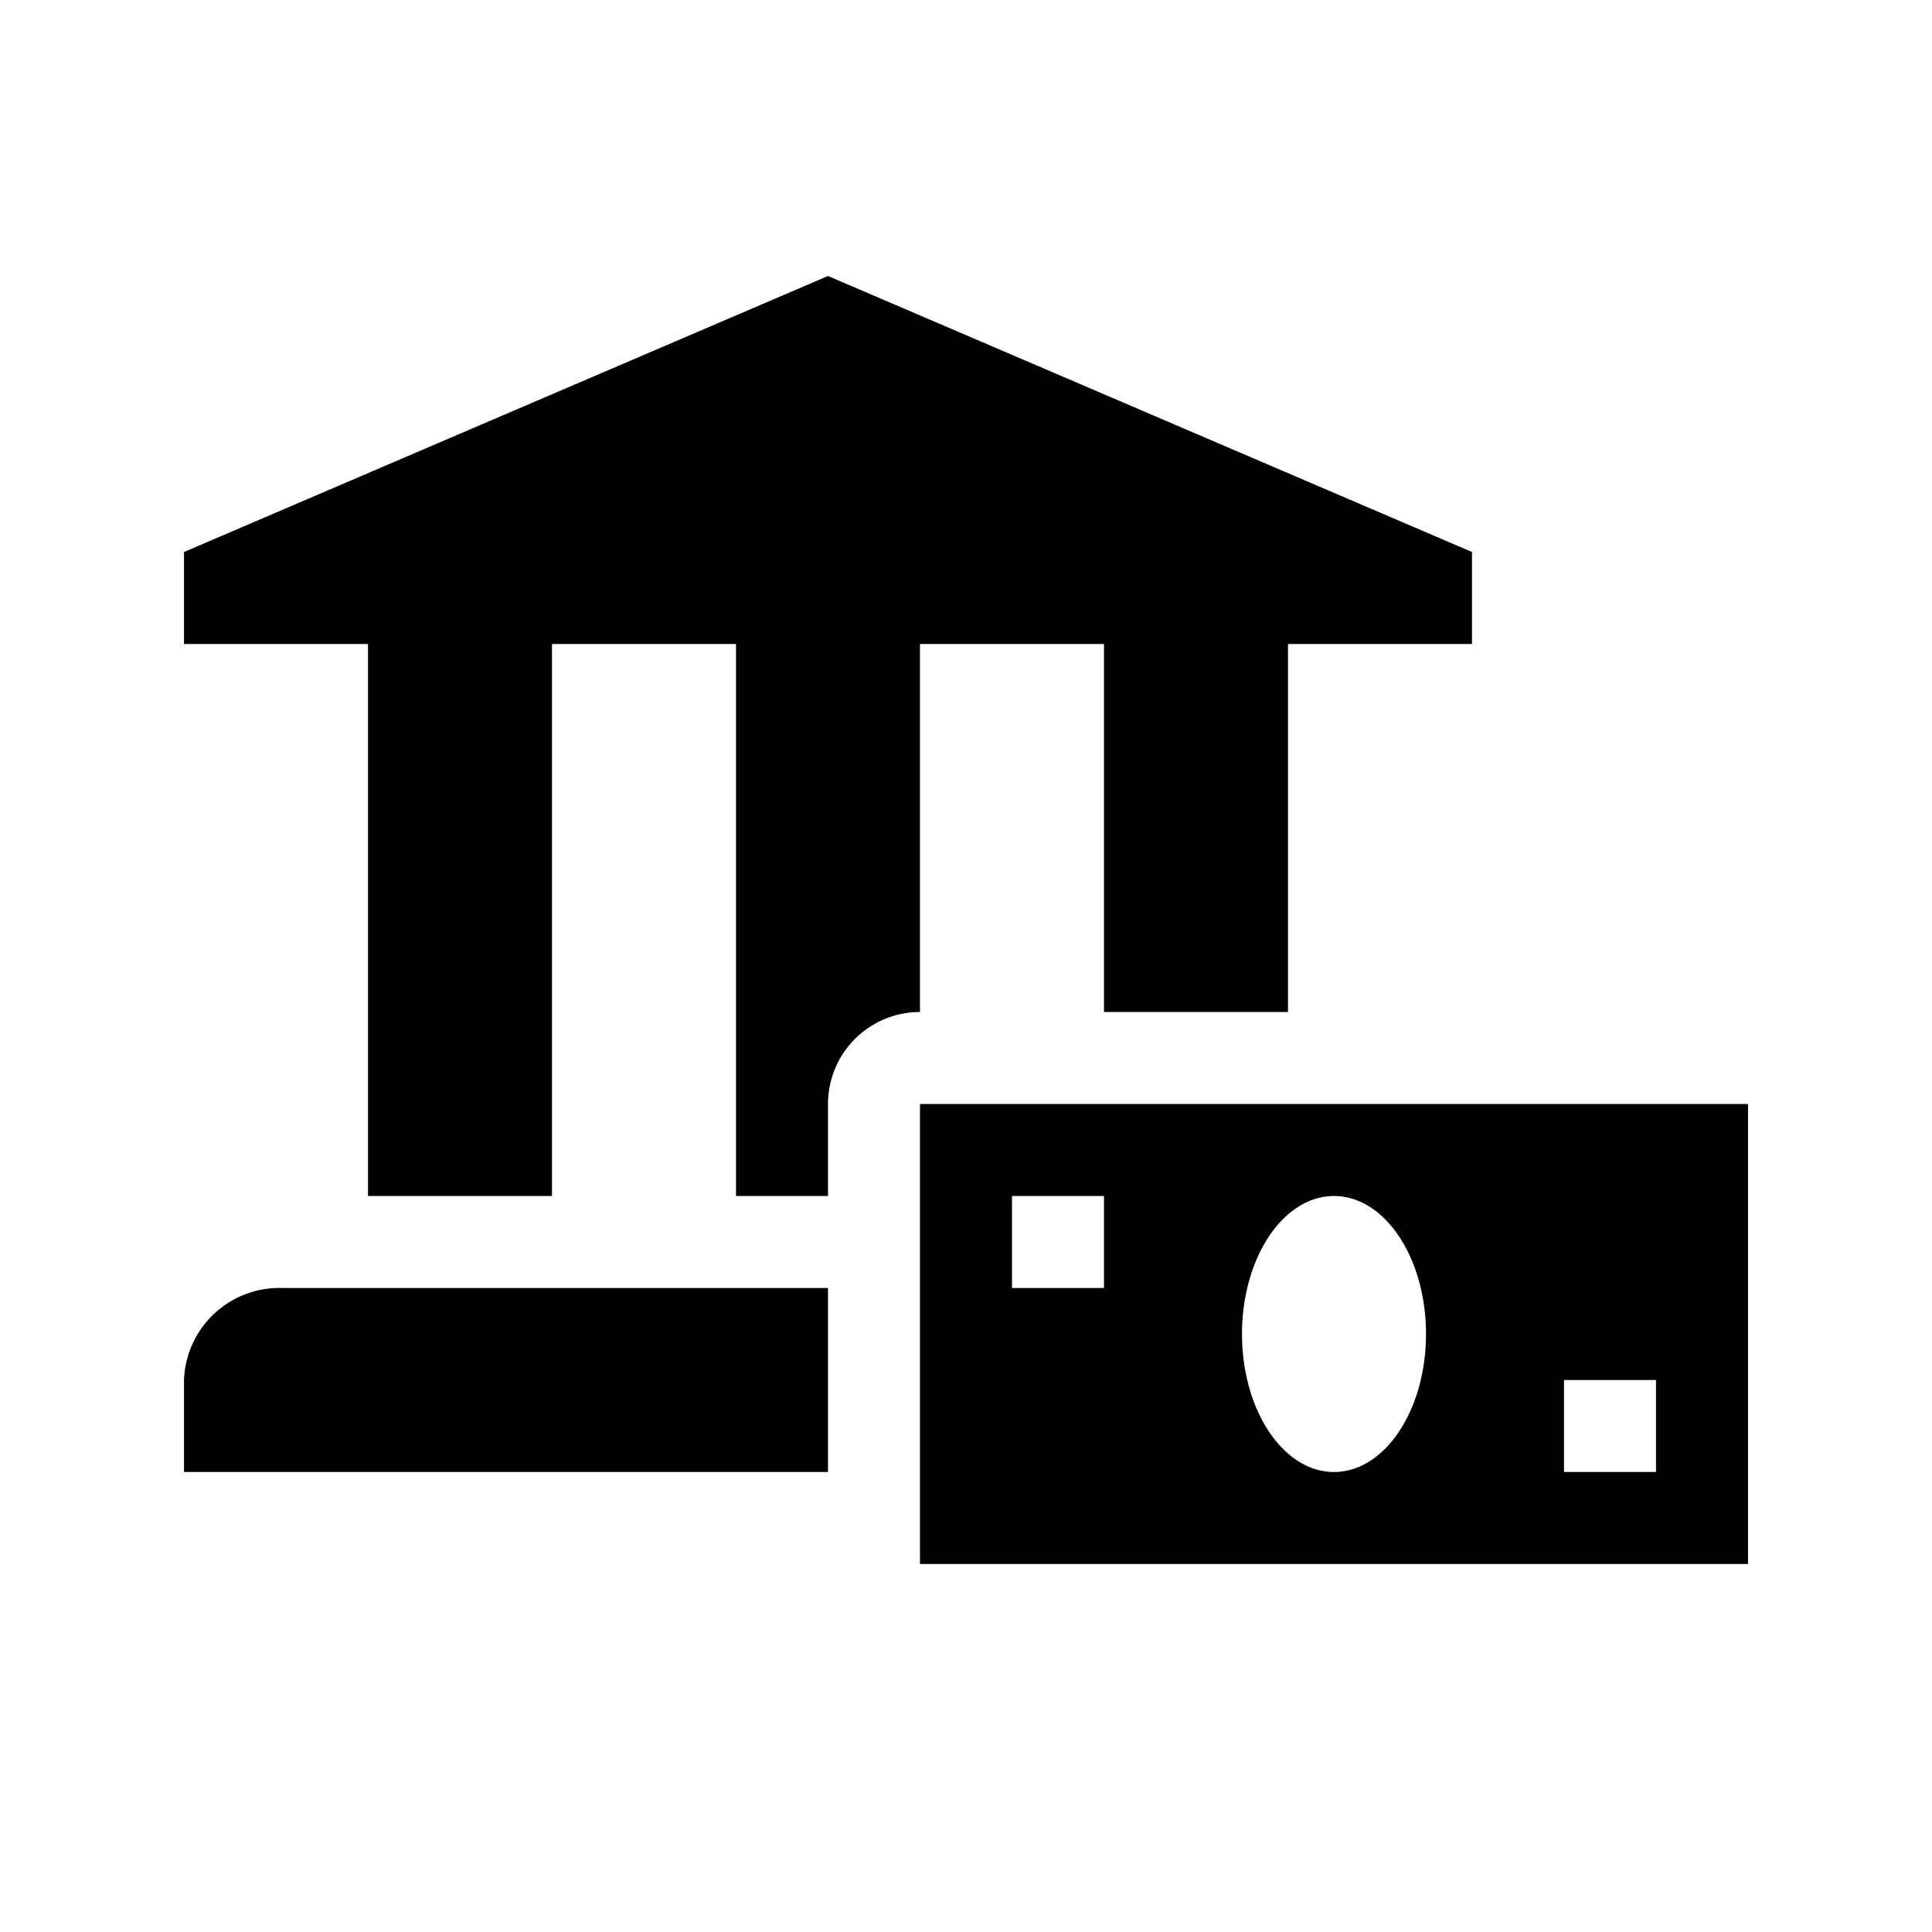 <svg xmlns="http://www.w3.org/2000/svg" viewBox="0 0 21 21"><path d="M4 7H2V6l7-3 7 3v1h-2v4h-2V7h-2v4a1 1 0 0 0-1 1v1H8V7H6v6H4zm-.929 7A1.038 1.038 0 0 0 2 15v1h7v-2zM10 12v5h9v-5zm2 2h-1v-1h1zm2.5 2c-.552 0-1-.672-1-1.5s.448-1.5 1-1.5 1 .672 1 1.5-.448 1.5-1 1.5zm3.5 0h-1v-1h1z"/></svg>